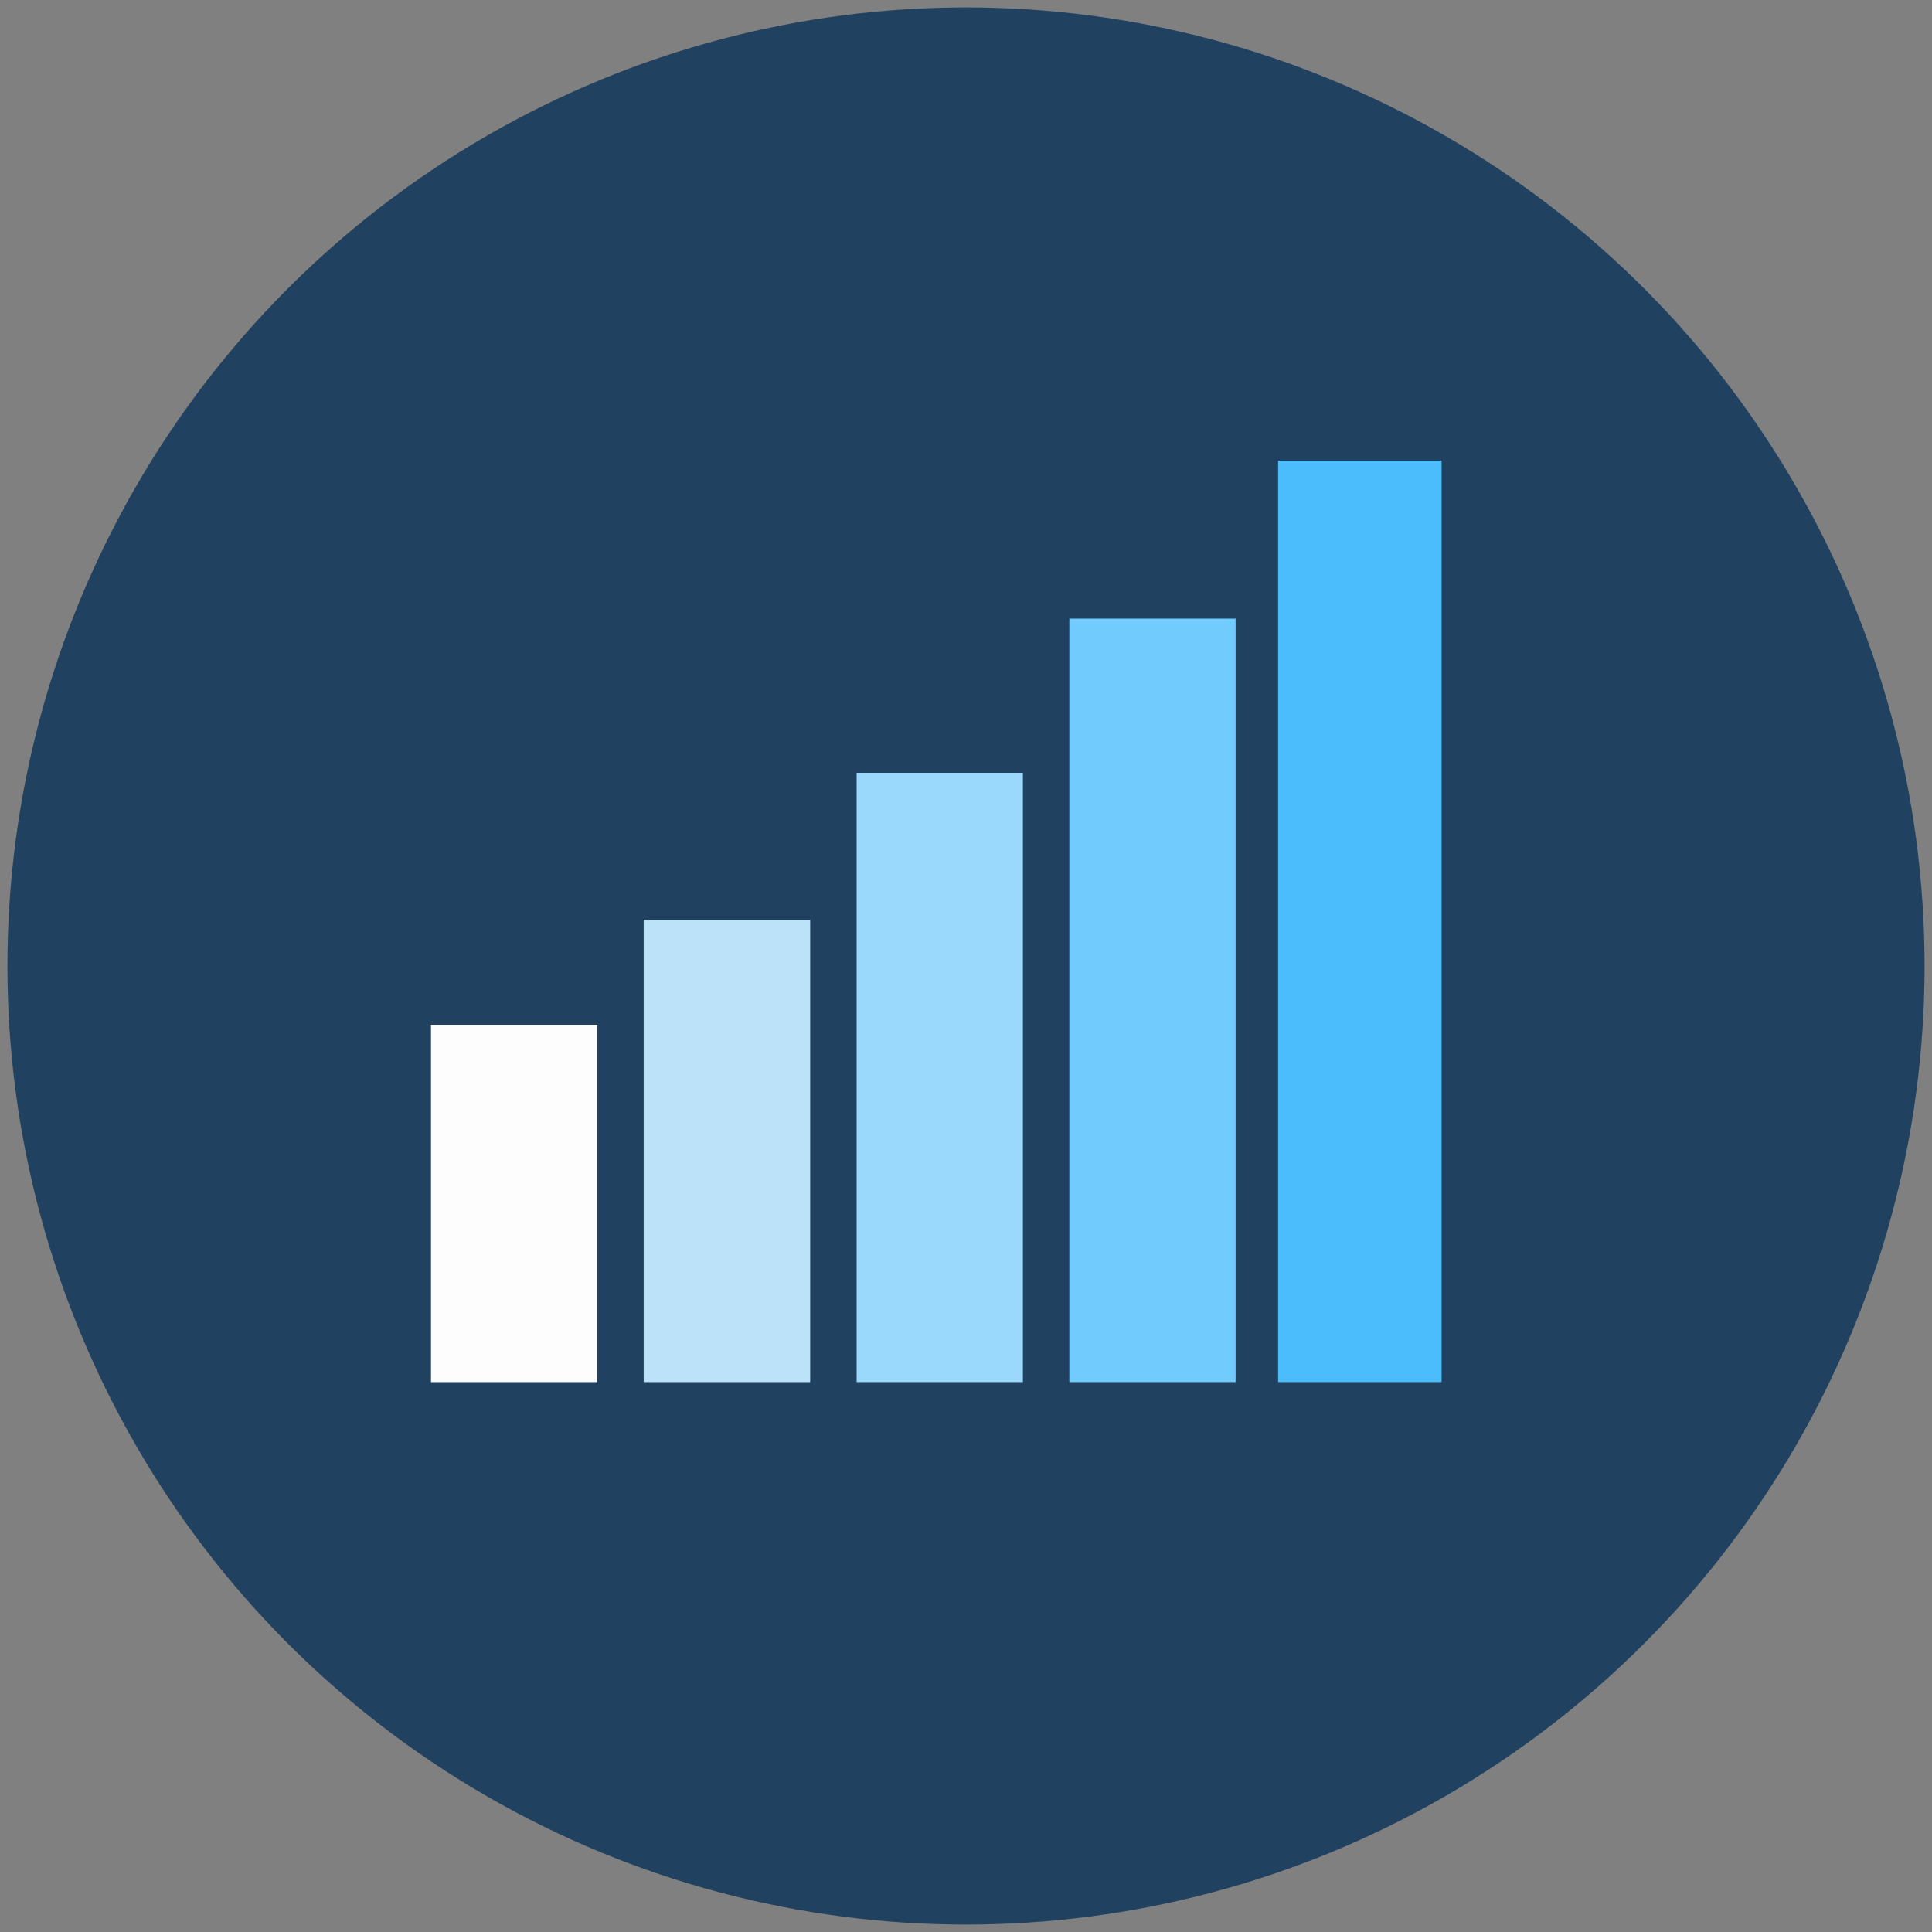 <svg xmlns="http://www.w3.org/2000/svg" width="260" height="260" viewBox="0 0 260 260">
  <rect x="0" y="0" width="260" height="260" fill="#808080" stroke="none"/>
  <defs>
    <style>
      .cls-1 {
        fill: #20415f;
      }

      .cls-2 {
        fill: #fdfdfd;
      }

      .cls-3 {
        fill: #bbe2f8;
      }

      .cls-4 {
        fill: #9ad9fc;
      }

      .cls-5 {
        fill: #72cbfd;
      }

      .cls-6 {
        fill: #4bbdfd;
      }
    </style>
  </defs>
  <circle id="Opt_Elipse_copy_2" data-name="Opt Elipse copy 2" class="cls-1" cx="130" cy="130" r="129"/>
  <g id="Bar_Graph" data-name="Bar Graph">
    <rect class="cls-2" x="58" y="137.906" width="22.375" height="48.094"/>
    <rect id="Rectangle_99_copy" data-name="Rectangle 99 copy" class="cls-3" x="86.625" y="123.781" width="22.406" height="62.219"/>
    <rect id="Rectangle_99_copy_2" data-name="Rectangle 99 copy 2" class="cls-4" x="115.281" y="104" width="22.375" height="82"/>
    <rect id="Rectangle_99_copy_3" data-name="Rectangle 99 copy 3" class="cls-5" x="143.906" y="83.25" width="22.375" height="102.75"/>
    <rect id="Rectangle_99_copy_4" data-name="Rectangle 99 copy 4" class="cls-6" x="172" y="62" width="22" height="124"/>
  </g>
</svg>
